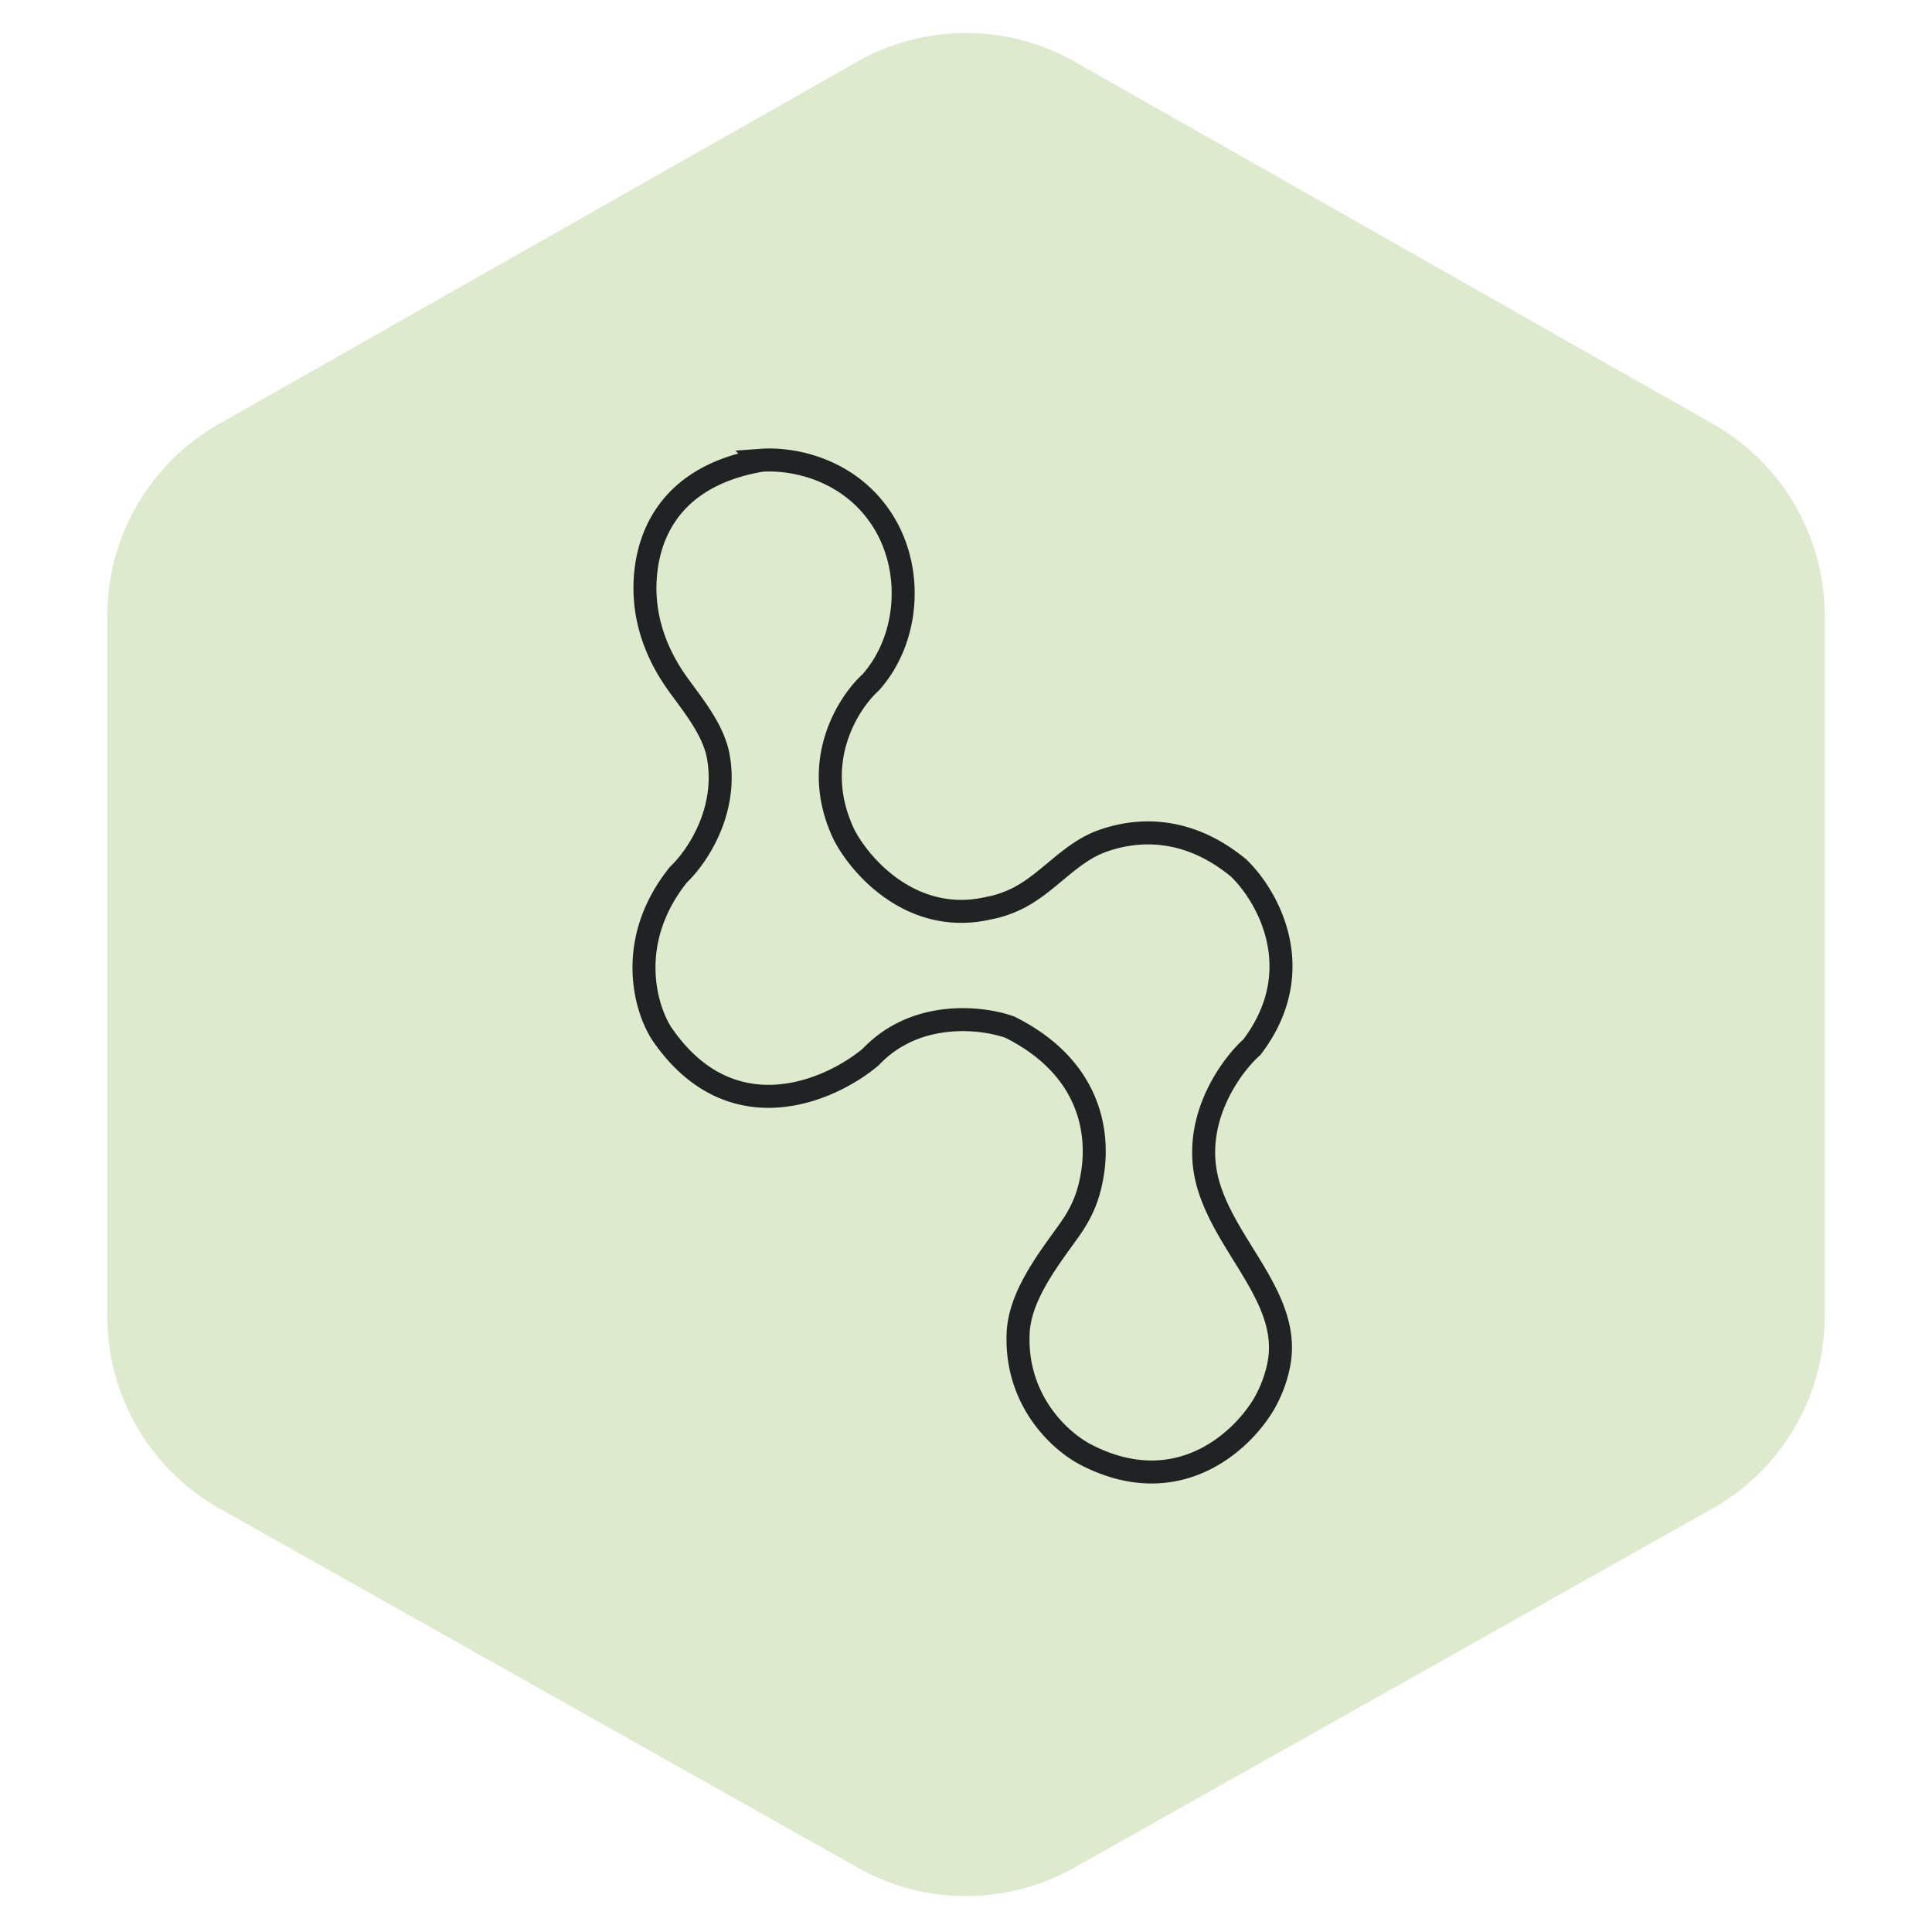 <svg width="126" height="126" fill="none" xmlns="http://www.w3.org/2000/svg"><path d="M14.28 27.652L55.904 4.027a14.374 14.374 0 0114.19 0l41.626 23.625A14.374 14.374 0 01119 40.153v45.705c0 5.193-2.8 9.981-7.325 12.528l-41.626 23.423a14.374 14.374 0 01-14.098 0L14.325 98.386A14.374 14.374 0 017 85.858V40.153c0-5.173 2.78-9.947 7.28-12.5z" fill="#DEEACE"/><path d="M49.65 30.019c-5.595.952-7.346 4.485-7.565 7.652-.177 2.547.654 4.918 2.151 6.986 1.022 1.412 2.302 2.971 2.61 4.687.629 3.49-1.311 6.47-2.602 7.701-3.46 4.324-2.162 8.72-1.08 10.378 4.496 6.573 10.954 3.748 13.62 1.514 2.94-3.114 7.28-2.595 9.081-1.946 5.061 2.53 5.832 6.59 5.393 9.476-.23 1.509-.683 2.595-1.574 3.835-1.394 1.938-3.178 4.252-3.283 6.637-.19 4.327 2.647 7.019 4.437 7.943 6.054 3.114 10.306-1.009 11.676-3.46.448-.82.73-1.637.885-2.425.869-4.397-3.684-7.79-4.707-12.153a6.282 6.282 0 01-.07-.34c-.692-3.805 1.73-7.063 3.027-8.216 3.805-5.016 1.009-9.874-.865-11.675-3.272-2.708-6.538-2.62-8.933-1.75-2.165.785-3.594 2.867-5.689 3.823-.651.298-1.23.46-1.594.521-5.016 1.21-8.432-2.666-9.513-4.757-2.249-4.67.216-8.576 1.73-9.945 2.541-2.86 2.814-7.443.72-10.645-2.13-3.26-5.765-3.994-7.855-3.841z" stroke="#202223" stroke-width="1.5"/></svg>
